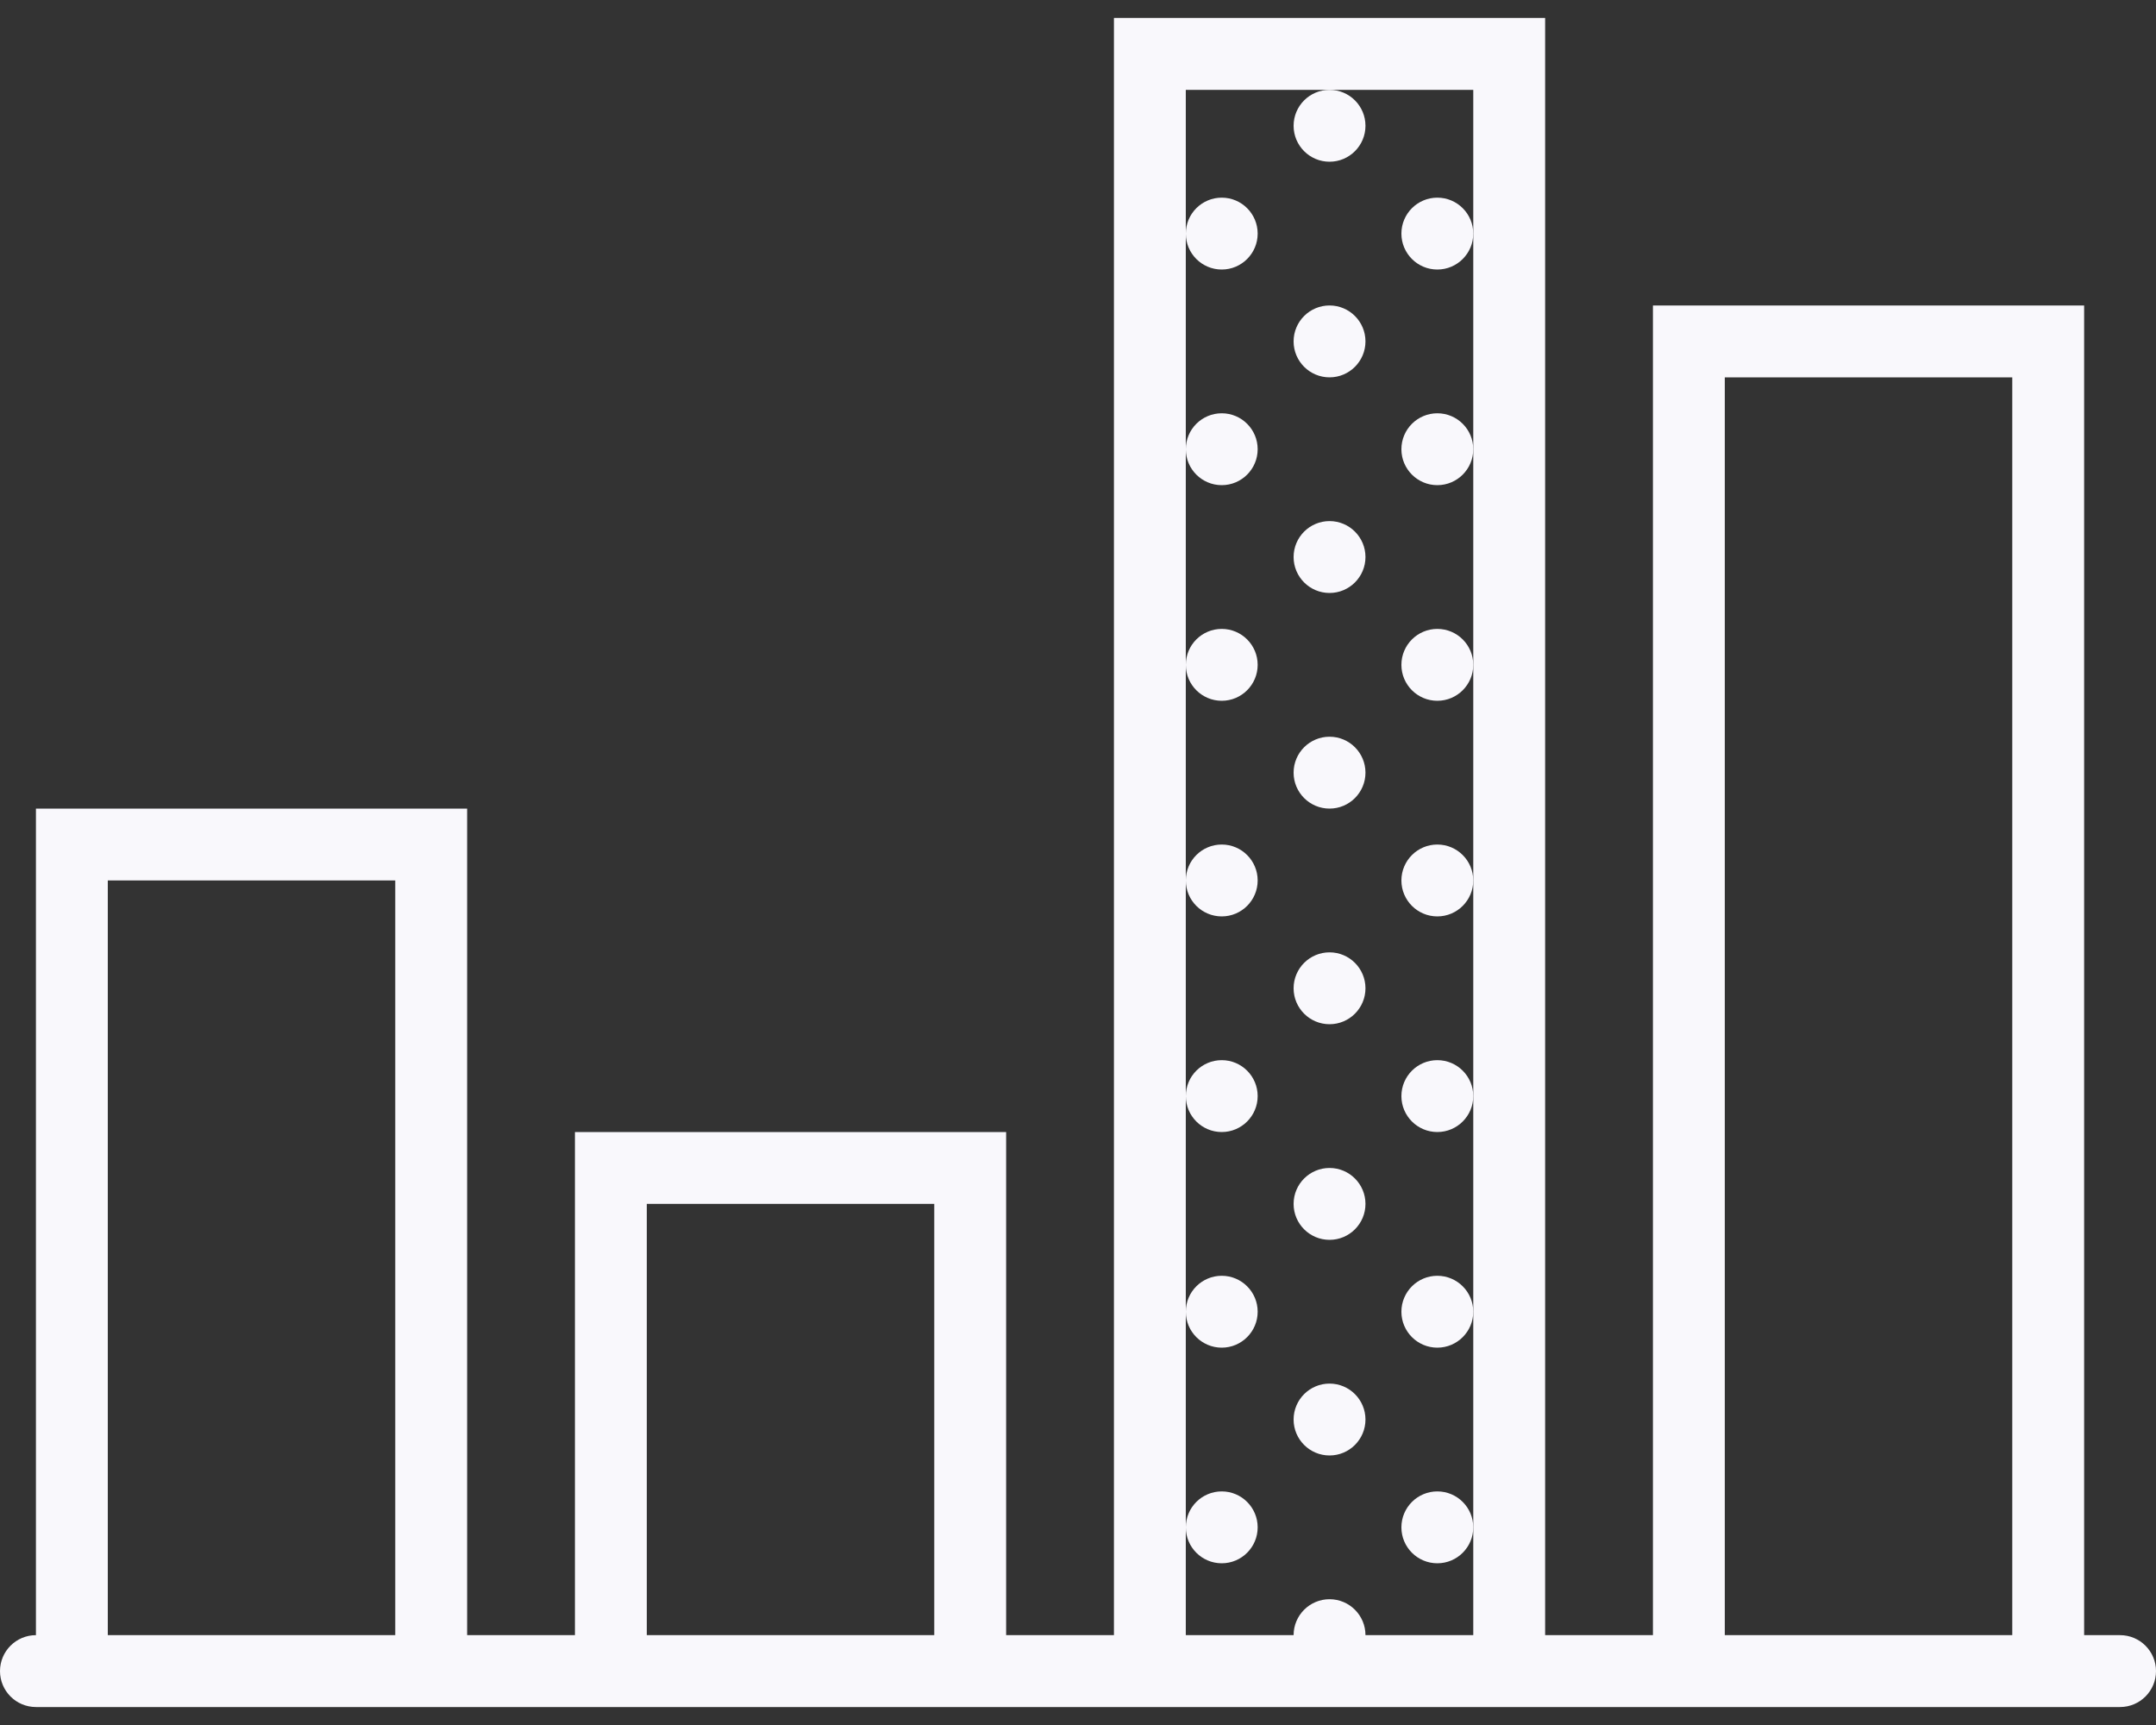 <svg width="30" height="24" viewBox="0 0 30 24" fill="none" xmlns="http://www.w3.org/2000/svg">
<rect x="0" y="0" width="30" height="24" fill="#333333" stroke="none"/>
<path fill-rule="evenodd" clip-rule="evenodd" d="M18.5 2.25C18.776 2.25 19 2.026 19 1.75C19 1.474 18.776 1.25 18.5 1.25C18.224 1.25 18 1.474 18 1.75C18 2.026 18.224 2.25 18.5 2.25ZM18.5 5.25C18.776 5.25 19 5.026 19 4.75C19 4.474 18.776 4.25 18.5 4.25C18.224 4.25 18 4.474 18 4.75C18 5.026 18.224 5.25 18.5 5.25ZM20.5 3.25C20.5 3.526 20.276 3.75 20 3.75C19.724 3.75 19.5 3.526 19.5 3.25C19.5 2.974 19.724 2.75 20 2.75C20.276 2.75 20.5 2.974 20.5 3.25ZM20 6.75C20.276 6.75 20.5 6.526 20.5 6.25C20.5 5.974 20.276 5.75 20 5.75C19.724 5.75 19.5 5.974 19.5 6.25C19.5 6.526 19.724 6.75 20 6.75ZM17.5 3.25C17.5 3.526 17.276 3.75 17 3.75C16.724 3.75 16.5 3.526 16.5 3.25C16.5 2.974 16.724 2.75 17 2.75C17.276 2.75 17.5 2.974 17.5 3.25ZM17 6.75C17.276 6.75 17.5 6.526 17.5 6.25C17.5 5.974 17.276 5.75 17 5.75C16.724 5.75 16.5 5.974 16.5 6.25C16.5 6.526 16.724 6.75 17 6.75ZM19 7.75C19 8.026 18.776 8.25 18.5 8.25C18.224 8.25 18 8.026 18 7.75C18 7.474 18.224 7.25 18.5 7.25C18.776 7.25 19 7.474 19 7.75ZM18.5 11.25C18.776 11.25 19 11.026 19 10.75C19 10.474 18.776 10.25 18.5 10.25C18.224 10.25 18 10.474 18 10.75C18 11.026 18.224 11.25 18.5 11.25ZM20.5 9.25C20.5 9.526 20.276 9.75 20 9.75C19.724 9.75 19.5 9.526 19.5 9.25C19.5 8.974 19.724 8.75 20 8.75C20.276 8.75 20.5 8.974 20.5 9.25ZM20 12.75C20.276 12.75 20.5 12.526 20.5 12.25C20.5 11.974 20.276 11.75 20 11.75C19.724 11.75 19.5 11.974 19.5 12.25C19.5 12.526 19.724 12.75 20 12.75ZM17.5 9.25C17.5 9.526 17.276 9.75 17 9.75C16.724 9.75 16.5 9.526 16.5 9.25C16.5 8.974 16.724 8.75 17 8.75C17.276 8.75 17.5 8.974 17.5 9.25ZM17 12.75C17.276 12.75 17.5 12.526 17.5 12.25C17.5 11.974 17.276 11.75 17 11.75C16.724 11.75 16.5 11.974 16.5 12.25C16.5 12.526 16.724 12.75 17 12.75ZM19 13.75C19 14.026 18.776 14.25 18.5 14.25C18.224 14.25 18 14.026 18 13.75C18 13.474 18.224 13.25 18.5 13.25C18.776 13.25 19 13.474 19 13.75ZM18.5 17.25C18.776 17.25 19 17.026 19 16.75C19 16.474 18.776 16.25 18.5 16.25C18.224 16.25 18 16.474 18 16.75C18 17.026 18.224 17.25 18.5 17.25ZM20.5 15.25C20.5 15.526 20.276 15.75 20 15.75C19.724 15.75 19.5 15.526 19.5 15.25C19.5 14.974 19.724 14.75 20 14.75C20.276 14.75 20.5 14.974 20.5 15.25ZM20 18.75C20.276 18.75 20.5 18.526 20.5 18.25C20.5 17.974 20.276 17.75 20 17.75C19.724 17.75 19.5 17.974 19.5 18.25C19.5 18.526 19.724 18.75 20 18.75ZM17.5 15.25C17.5 15.526 17.276 15.75 17 15.75C16.724 15.75 16.5 15.526 16.5 15.25C16.5 14.974 16.724 14.75 17 14.75C17.276 14.75 17.5 14.974 17.5 15.25ZM17 18.75C17.276 18.75 17.5 18.526 17.5 18.25C17.5 17.974 17.276 17.75 17 17.75C16.724 17.75 16.5 17.974 16.5 18.25C16.5 18.526 16.724 18.75 17 18.75ZM19 19.75C19 20.026 18.776 20.25 18.5 20.25C18.224 20.25 18 20.026 18 19.75C18 19.474 18.224 19.25 18.5 19.25C18.776 19.25 19 19.474 19 19.75ZM20 21.75C20.276 21.75 20.5 21.526 20.5 21.25C20.5 20.974 20.276 20.75 20 20.75C19.724 20.75 19.5 20.974 19.5 21.25C19.5 21.526 19.724 21.75 20 21.75ZM17.5 21.25C17.5 21.526 17.276 21.75 17 21.75C16.724 21.75 16.5 21.526 16.5 21.25C16.5 20.974 16.724 20.75 17 20.75C17.276 20.75 17.5 20.974 17.5 21.25Z" fill="#F9F8FC"/>
<path fill-rule="evenodd" clip-rule="evenodd" d="M29.5 22.75H29V4.25H23V22.75H21.5V0.25H15.5V22.75H14V15.75H8V22.75H6.5V11.25H0.5V22.75C0.224 22.75 0 22.974 0 23.25C0 23.526 0.224 23.75 0.5 23.75H6.5H8H14H15.5H21.5H23H29H29.5C29.776 23.75 30 23.526 30 23.25C30 22.974 29.776 22.75 29.5 22.75ZM1.5 22.75V12.25H5.5V22.75H1.5ZM9 16.75V22.75H13V16.75H9ZM19 22.75C19 22.474 18.776 22.25 18.5 22.25C18.224 22.25 18 22.474 18 22.75H16.5V21.25V18.25V15.25V12.25V9.25V6.25V3.25V1.25H18.5H20.5V3.25V6.25V9.25V12.25V15.25V18.25V21.25V22.75H19ZM24 5.25V22.75H28V5.25H24Z" fill="#F9F8FC"/>
</svg>
